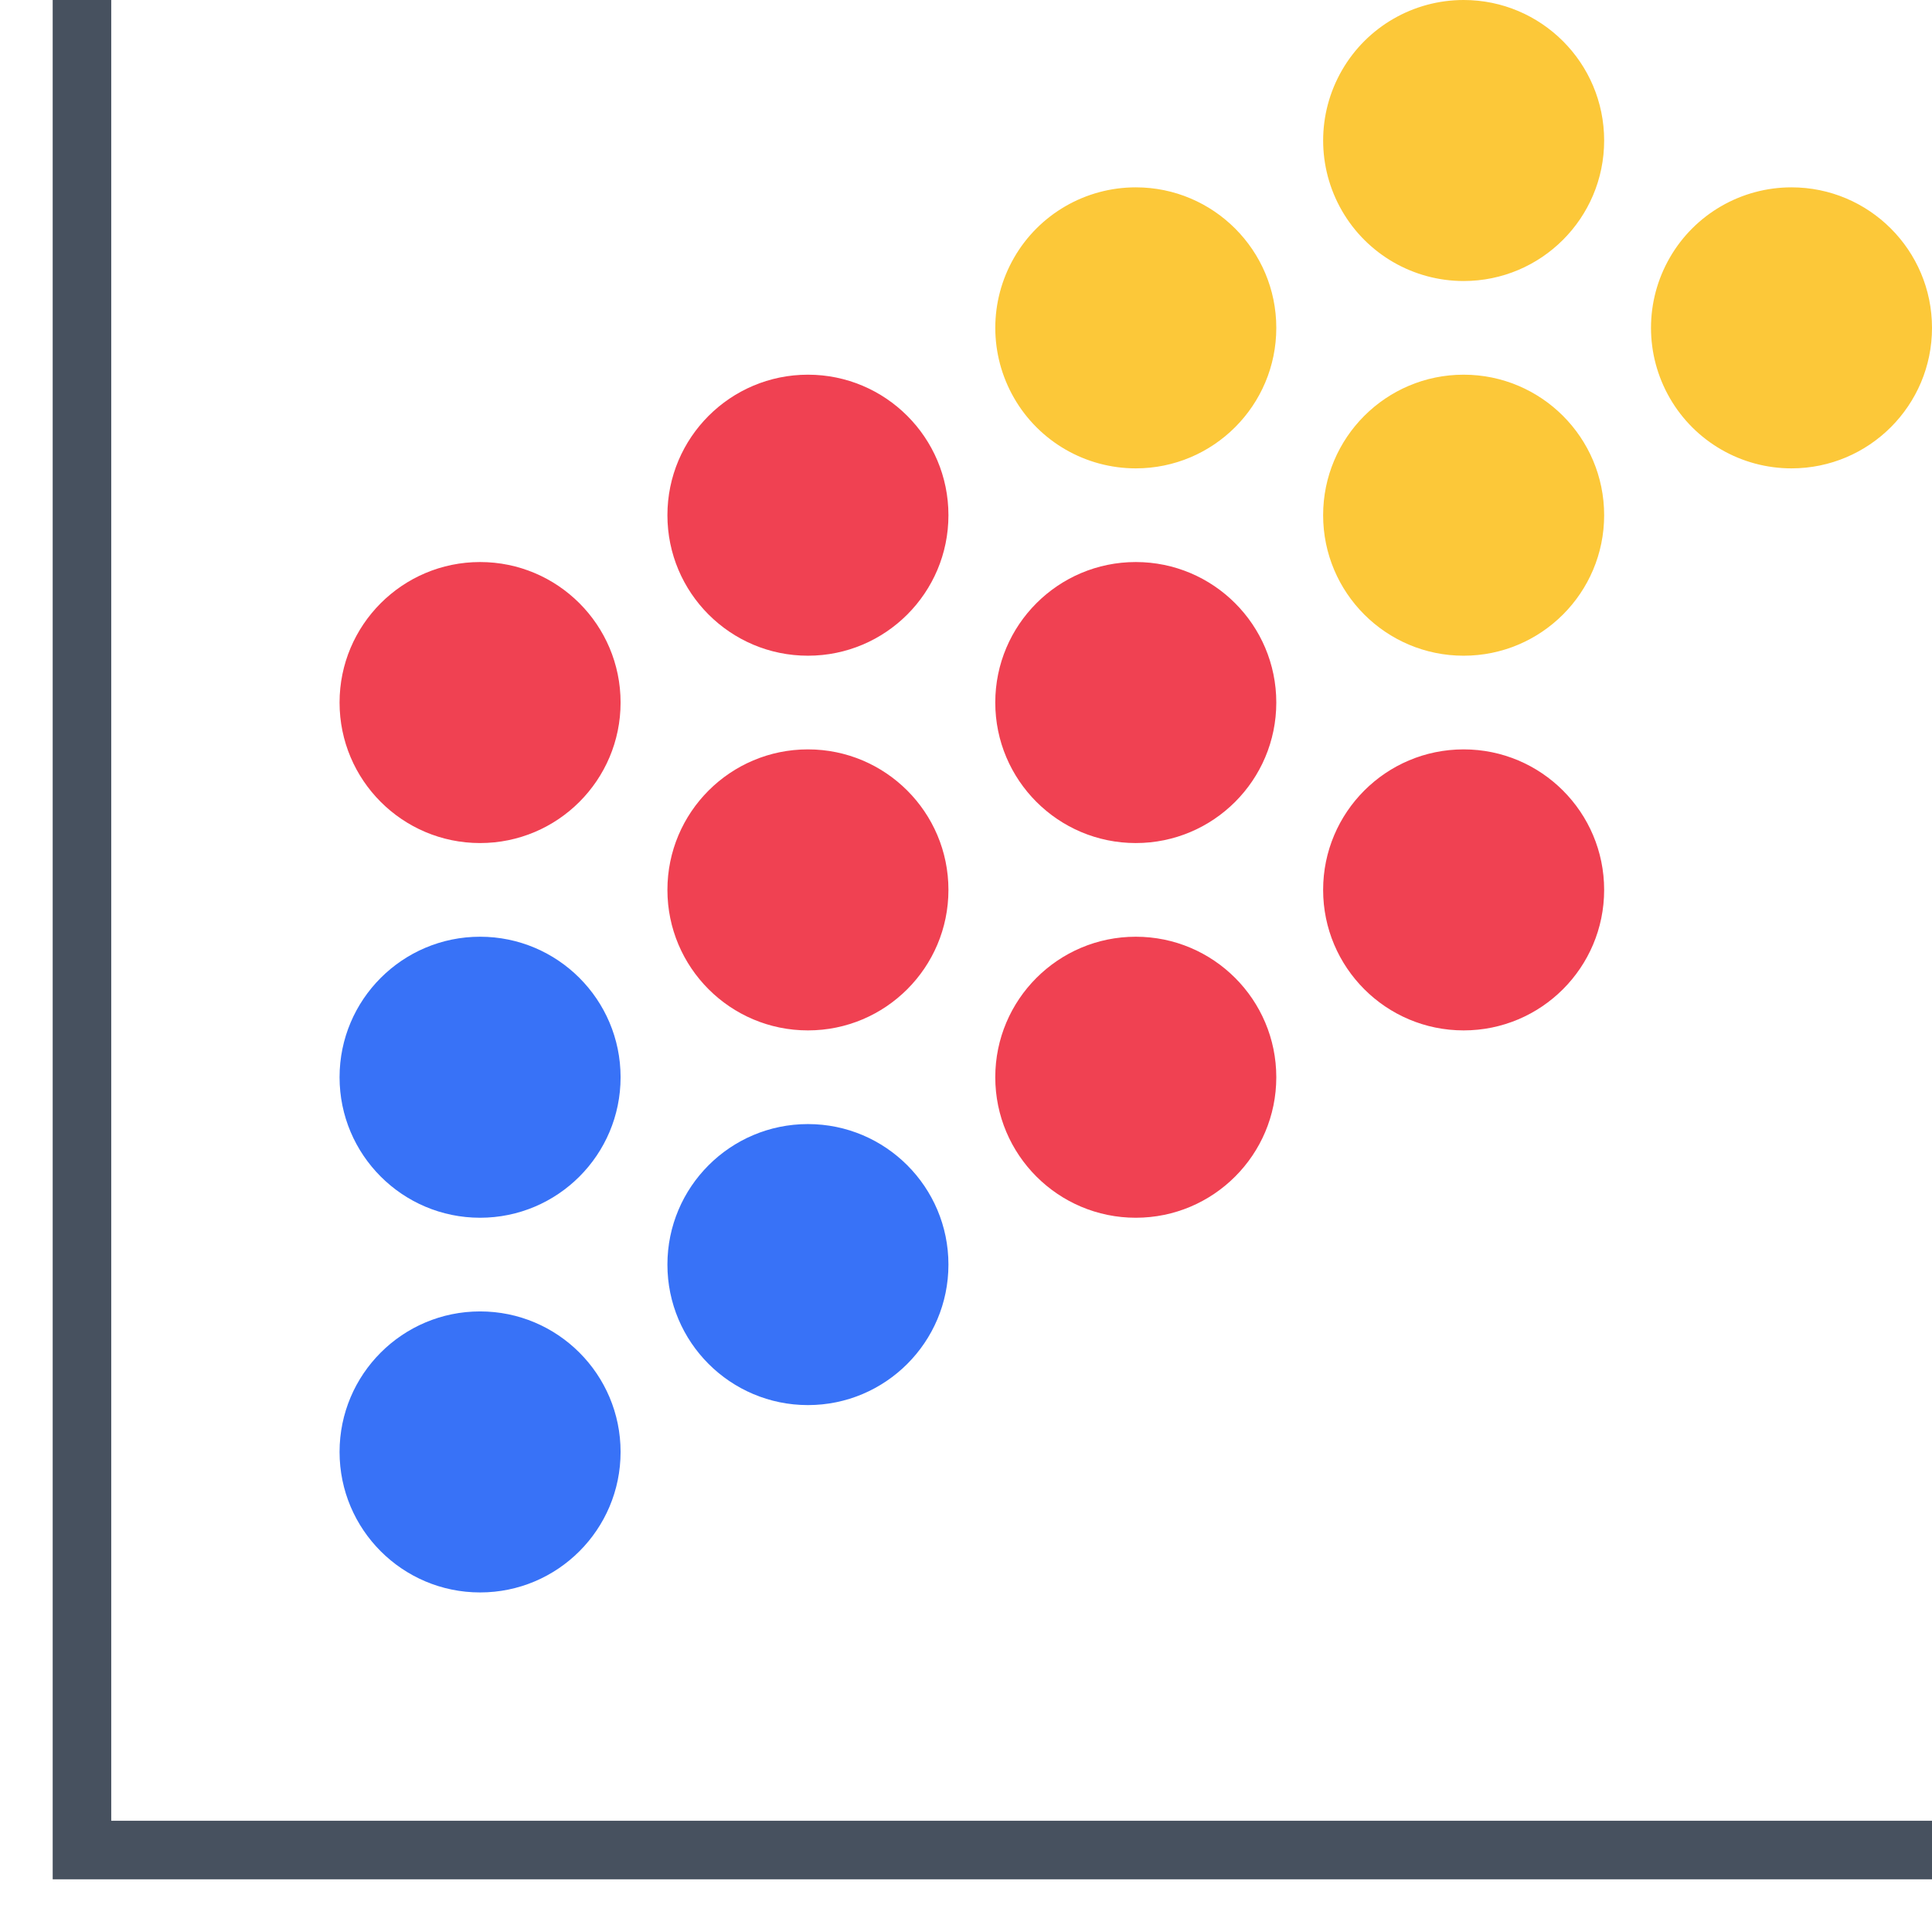 <?xml version="1.0" encoding="UTF-8"?>
<svg width="33px" height="33px" viewBox="0 0 33 33" version="1.1" xmlns="http://www.w3.org/2000/svg" xmlns:xlink="http://www.w3.org/1999/xlink">
    <!-- Generator: Sketch 59 (86127) - https://sketch.com -->
    <title>2CA4E65F-9628-40AE-81EA-B834DAE73B7D</title>
    <desc>Created with Sketch.</desc>
    <g id="Keywords-Search" stroke="none" stroke-width="1" fill="none" fill-rule="evenodd">
        <g id="图表的icon" transform="translate(-1164, -612)">
            <g id="散点图" transform="translate(1161, 608)">
                <g id="Group" transform="translate(8.8, 4)" fill-rule="nonzero">
                    <path d="M2.4,14.4 C1.075,14.4 0,13.325 0,12 C0,10.675 1.075,9.6 2.4,9.6 C3.725,9.6 4.8,10.675 4.8,12 C4.8,13.325 3.725,14.4 2.4,14.4 Z M8,17.6 C6.675,17.6 5.6,16.525 5.6,15.2 C5.6,13.875 6.675,12.8 8,12.8 C9.325,12.8 10.4,13.875 10.4,15.2 C10.4,16.525 9.325,17.6 8,17.6 Z M13.6,20.8 C12.275,20.8 11.2,19.725 11.2,18.4 C11.2,17.075 12.275,16 13.6,16 C14.925,16 16,17.075 16,18.4 C16,19.725 14.925,20.8 13.6,20.8 Z M13.6,14.4 C12.275,14.4 11.2,13.325 11.2,12 C11.2,10.675 12.275,9.6 13.6,9.6 C14.925,9.6 16,10.675 16,12 C16,13.325 14.925,14.4 13.6,14.4 Z M8,11.2 C6.675,11.2 5.6,10.125 5.6,8.8 C5.6,7.475 6.675,6.4 8,6.4 C9.325,6.4 10.4,7.475 10.4,8.8 C10.4,10.125 9.325,11.2 8,11.2 Z M19.2,17.6 C17.875,17.6 16.8,16.525 16.8,15.2 C16.8,13.875 17.875,12.8 19.2,12.8 C20.525,12.8 21.6,13.875 21.6,15.2 C21.6,16.525 20.525,17.6 19.2,17.6 Z" id="Shape" fill="#F04152"></path>
                    <path d="M2.4,27.2 C1.075,27.2 -1.77635684e-15,26.125 -1.77635684e-15,24.8 C-1.77635684e-15,23.475 1.075,22.4 2.4,22.4 C3.725,22.4 4.8,23.475 4.8,24.8 C4.8,26.125 3.725,27.2 2.4,27.2 Z M8,24 C6.675,24 5.6,22.925 5.6,21.6 C5.6,20.275 6.675,19.2 8,19.2 C9.325,19.2 10.4,20.275 10.4,21.6 C10.4,22.925 9.325,24 8,24 Z M2.4,20.8 C1.075,20.8 -1.77635684e-15,19.725 -1.77635684e-15,18.4 C-1.77635684e-15,17.075 1.075,16 2.4,16 C3.725,16 4.8,17.075 4.8,18.4 C4.8,19.725 3.725,20.8 2.4,20.8 Z" id="Shape" fill="#3872F7"></path>
                    <path d="M19.2,11.2 C17.875,11.2 16.8,10.125 16.8,8.8 C16.8,7.475 17.875,6.4 19.2,6.4 C20.525,6.4 21.6,7.475 21.6,8.8 C21.6,10.125 20.525,11.2 19.2,11.2 Z M24.8,8 C23.943,8 23.15,7.543 22.722,6.8 C22.293,6.057 22.293,5.143 22.722,4.4 C23.15,3.657 23.943,3.2 24.8,3.2 C26.125,3.2 27.2,4.275 27.2,5.6 C27.2,6.925 26.125,8 24.8,8 Z M13.6,8 C12.743,8 11.95,7.543 11.522,6.8 C11.093,6.057 11.093,5.143 11.522,4.4 C11.95,3.657 12.743,3.2 13.6,3.2 C14.925,3.2 16,4.275 16,5.6 C16,6.925 14.925,8 13.6,8 Z M19.2,4.8 C18.343,4.8 17.55,4.343 17.122,3.6 C16.693,2.857 16.693,1.943 17.122,1.2 C17.55,0.457 18.343,0 19.2,0 C20.525,0 21.6,1.075 21.6,2.4 C21.6,3.725 20.525,4.8 19.2,4.8 Z" id="Shape" fill="#FCC839"></path>
                </g>
                <polyline id="Path" stroke="#47515F" points="4.4 4 4.4 35.6 36 35.6"></polyline>
                <rect id="Rectangle" x="0" y="0" width="40" height="40"></rect>
            </g>
        </g>
    </g>
</svg>